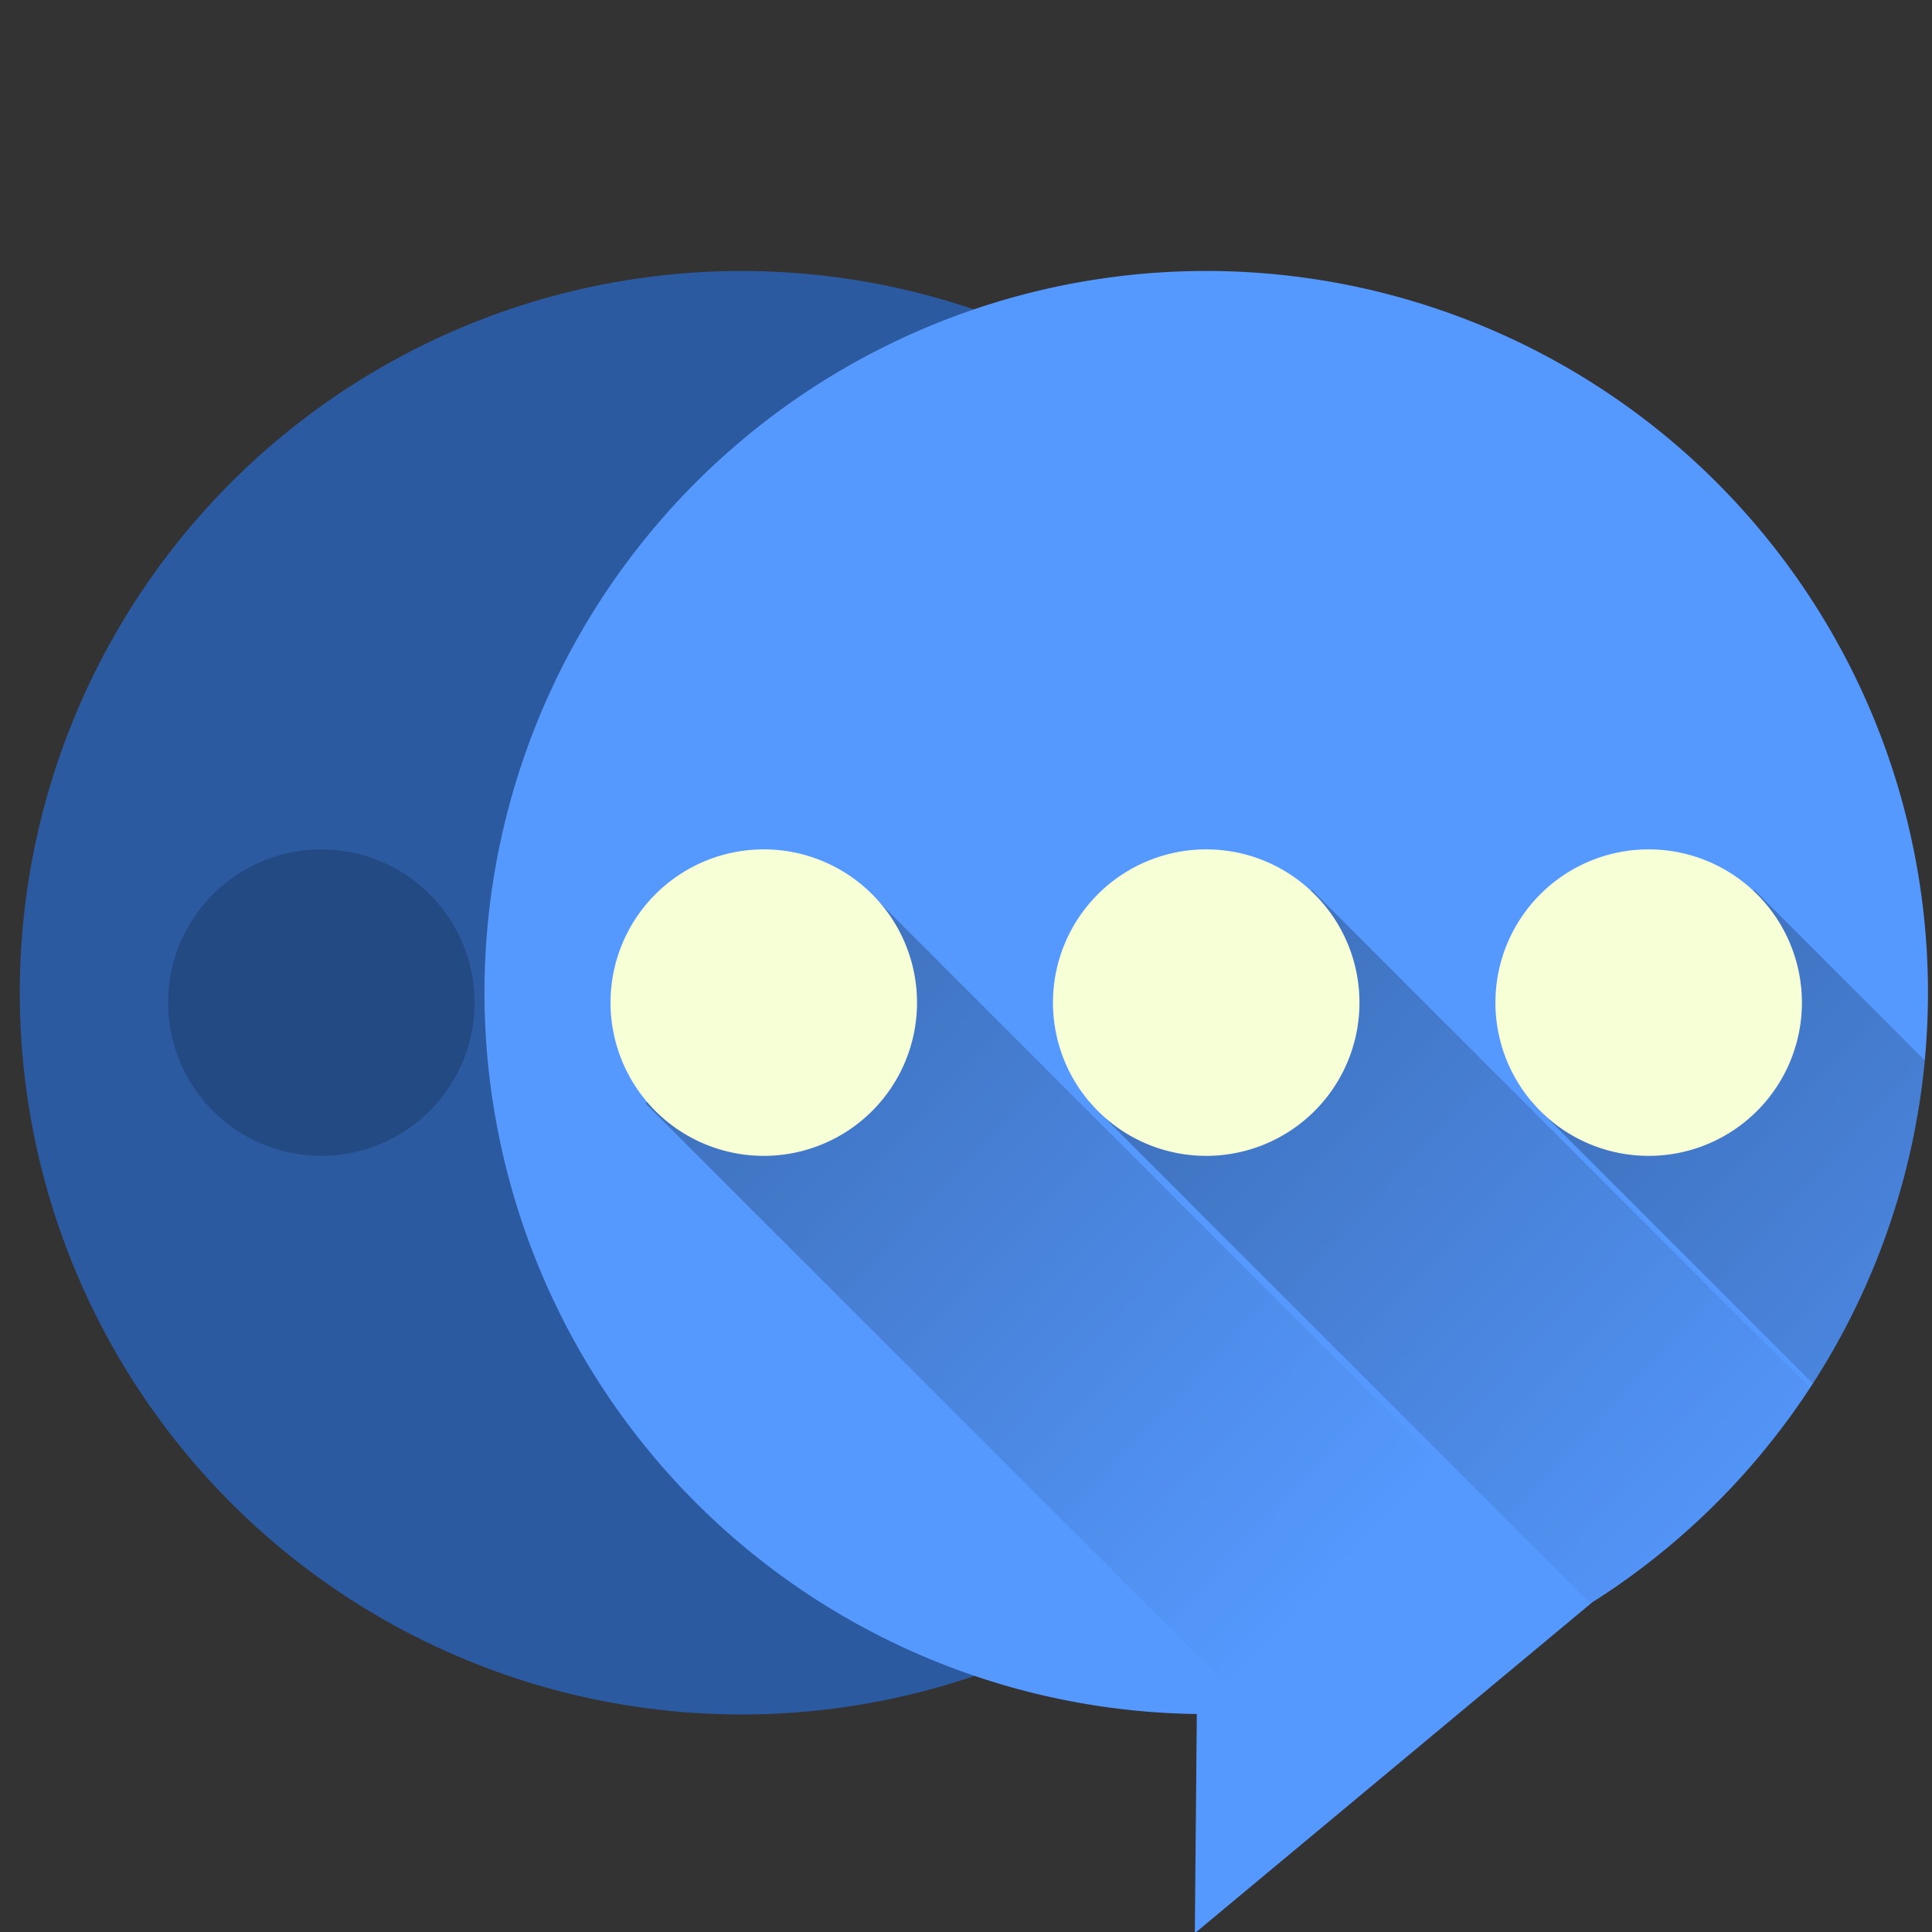 <?xml version="1.0" encoding="UTF-8" standalone="no"?>
<!-- Created with Inkscape (http://www.inkscape.org/) -->

<svg
   xmlns:dc="http://purl.org/dc/elements/1.1/"
   xmlns:cc="http://creativecommons.org/ns#"
   xmlns:rdf="http://www.w3.org/1999/02/22-rdf-syntax-ns#"
   xmlns:svg="http://www.w3.org/2000/svg"
   xmlns="http://www.w3.org/2000/svg"
   xmlns:xlink="http://www.w3.org/1999/xlink"
   xmlns:sodipodi="http://sodipodi.sourceforge.net/DTD/sodipodi-0.dtd"
   xmlns:inkscape="http://www.inkscape.org/namespaces/inkscape"
   sodipodi:docname="empathy.svg"
   inkscape:version="0.92.2 (5c3e80d, 2017-08-06)"
   version="1.1"
   id="svg2"
   viewBox="0 0 512 512"
   height="512"
   width="512"
   inkscape:export-filename="/home/cecilia/corebird-new.png"
   inkscape:export-xdpi="50"
   inkscape:export-ydpi="50">
  <rect x="0" y="0" width="512" height="512" fill="#333333" stroke="none"/>
  <sodipodi:namedview
     inkscape:window-maximized="1"
     inkscape:window-y="0"
     inkscape:window-x="0"
     inkscape:window-height="723"
     inkscape:window-width="1360"
     units="px"
     showgrid="false"
     inkscape:current-layer="layer1"
     inkscape:document-units="px"
     inkscape:cy="162.249"
     inkscape:cx="233.963"
     inkscape:zoom="0.19082739"
     inkscape:pageshadow="2"
     inkscape:pageopacity="0.0"
     borderopacity="1.0"
     bordercolor="#666666"
     pagecolor="#ffffff"
     id="base"
     showguides="false"
     inkscape:measure-start="0,0"
     inkscape:measure-end="0,0" />
  <defs
     id="defs4">
    <linearGradient
       inkscape:collect="always"
       id="linearGradient870">
      <stop
         style="stop-color:#000000;stop-opacity:1;"
         offset="0"
         id="stop866" />
      <stop
         style="stop-color:#000000;stop-opacity:0;"
         offset="1"
         id="stop868" />
    </linearGradient>
    <linearGradient
       inkscape:collect="always"
       xlink:href="#linearGradient870"
       id="linearGradient872"
       x1="260.492"
       y1="530.75"
       x2="650.069"
       y2="888.403"
       gradientUnits="userSpaceOnUse" />
    <linearGradient
       inkscape:collect="always"
       xlink:href="#linearGradient870"
       id="linearGradient874"
       x1="145.859"
       y1="528.13"
       x2="538.057"
       y2="892.333"
       gradientUnits="userSpaceOnUse" />
    <linearGradient
       inkscape:collect="always"
       xlink:href="#linearGradient870"
       id="linearGradient876"
       x1="29.589"
       y1="531.077"
       x2="417.857"
       y2="895.281"
       gradientUnits="userSpaceOnUse" />
    <clipPath
       clipPathUnits="userSpaceOnUse"
       id="clipPath885">
      <path
         id="path887"
         d="m 319.66,612.175 a 191.272,191.272 0 0 0 -191.271,191.271 191.272,191.272 0 0 0 188.779,191.146 l -0.527,58.088 105.354,-87.705 A 191.272,191.272 0 0 0 510.934,803.446 191.272,191.272 0 0 0 319.66,612.175 Z"
         style="fill:#5599ff;fill-opacity:1;stroke:none;stroke-width:16.392;stroke-linecap:round;stroke-miterlimit:4;stroke-dasharray:16.392, 32.783;stroke-dashoffset:0;stroke-opacity:0.484"
         inkscape:connector-curvature="0" />
    </clipPath>
  </defs>
  <g
     transform="translate(0,-540.362)"
     id="layer1"
     inkscape:groupmode="layer"
     inkscape:label="Capa 1">
    <circle
       style="fill:#2c5aa0;fill-opacity:1;stroke:none;stroke-width:16.392;stroke-linecap:round;stroke-miterlimit:4;stroke-dasharray:16.392, 32.783;stroke-dashoffset:0;stroke-opacity:0.484"
       id="circle831"
       cx="196.513"
       cy="803.446"
       r="191.272" />
    <path
       inkscape:connector-curvature="0"
       id="path844"
       d="M 85.157,765.454 A 40.613,40.613 0 0 0 44.544,806.065 40.613,40.613 0 0 0 85.157,846.679 40.613,40.613 0 0 0 125.769,806.065 40.613,40.613 0 0 0 85.157,765.454 Z m 117.252,0 a 40.613,40.613 0 0 0 -40.613,40.611 40.613,40.613 0 0 0 40.613,40.613 40.613,40.613 0 0 0 40.613,-40.613 40.613,40.613 0 0 0 -40.613,-40.611 z m 117.252,0 a 40.613,40.613 0 0 0 -40.611,40.611 40.613,40.613 0 0 0 40.611,40.613 40.613,40.613 0 0 0 40.613,-40.613 40.613,40.613 0 0 0 -40.613,-40.611 z"
       style="fill:#000000;fill-opacity:0.177;stroke:none;stroke-width:13.697;stroke-linecap:round;stroke-miterlimit:4;stroke-dasharray:13.697, 27.394;stroke-dashoffset:0;stroke-opacity:0.484" />
    <path
       style="fill:#5599ff;fill-opacity:1;stroke:none;stroke-width:16.392;stroke-linecap:round;stroke-miterlimit:4;stroke-dasharray:16.392, 32.783;stroke-dashoffset:0;stroke-opacity:0.484"
       d="M 319.66 71.812 A 191.272 191.272 0 0 0 128.389 263.084 A 191.272 191.272 0 0 0 317.168 454.23 L 316.641 512.318 L 421.994 424.613 A 191.272 191.272 0 0 0 510.934 263.084 A 191.272 191.272 0 0 0 319.66 71.812 z "
       id="circle829"
       transform="translate(0,540.362)" />
    <g
       id="g881"
       clip-path="url(#clipPath885)"
       style="opacity:0.625">
      <path
         sodipodi:nodetypes="cccc"
         style="fill:url(#linearGradient876);stroke:none;stroke-width:1px;stroke-linecap:butt;stroke-linejoin:miter;stroke-opacity:1;fill-opacity:1"
         d="M 434.888,981.332 230.032,776.477 171.078,832.811 375.934,1037.666"
         id="path848"
         inkscape:connector-curvature="0" />
      <path
         inkscape:connector-curvature="0"
         id="path850"
         d="M 552.468,981.005 347.612,776.149 288.658,832.483 493.514,1037.339"
         style="fill:url(#linearGradient874);stroke:none;stroke-width:1px;stroke-linecap:butt;stroke-linejoin:miter;stroke-opacity:1;fill-opacity:1"
         sodipodi:nodetypes="cccc" />
      <path
         sodipodi:nodetypes="cccc"
         style="fill:url(#linearGradient872);stroke:none;stroke-width:1px;stroke-linecap:butt;stroke-linejoin:miter;stroke-opacity:1;fill-opacity:1"
         d="M 669.72,981.005 464.865,776.149 405.911,832.483 610.766,1037.339"
         id="path852"
         inkscape:connector-curvature="0" />
    </g>
    <path
       style="fill:#f6ffd5;fill-opacity:1;stroke:none;stroke-width:13.697;stroke-linecap:round;stroke-miterlimit:4;stroke-dasharray:13.697, 27.394;stroke-dashoffset:0;stroke-opacity:0.484"
       d="m 202.409,765.454 a 40.613,40.613 0 0 0 -40.613,40.611 40.613,40.613 0 0 0 40.613,40.613 40.613,40.613 0 0 0 40.611,-40.613 40.613,40.613 0 0 0 -40.611,-40.611 z m 117.252,0 a 40.613,40.613 0 0 0 -40.613,40.611 40.613,40.613 0 0 0 40.613,40.613 40.613,40.613 0 0 0 40.613,-40.613 40.613,40.613 0 0 0 -40.613,-40.611 z m 117.252,0 a 40.613,40.613 0 0 0 -40.611,40.611 40.613,40.613 0 0 0 40.611,40.613 40.613,40.613 0 0 0 40.613,-40.613 40.613,40.613 0 0 0 -40.613,-40.611 z"
       id="path837"
       inkscape:connector-curvature="0" />
  </g>
</svg>
